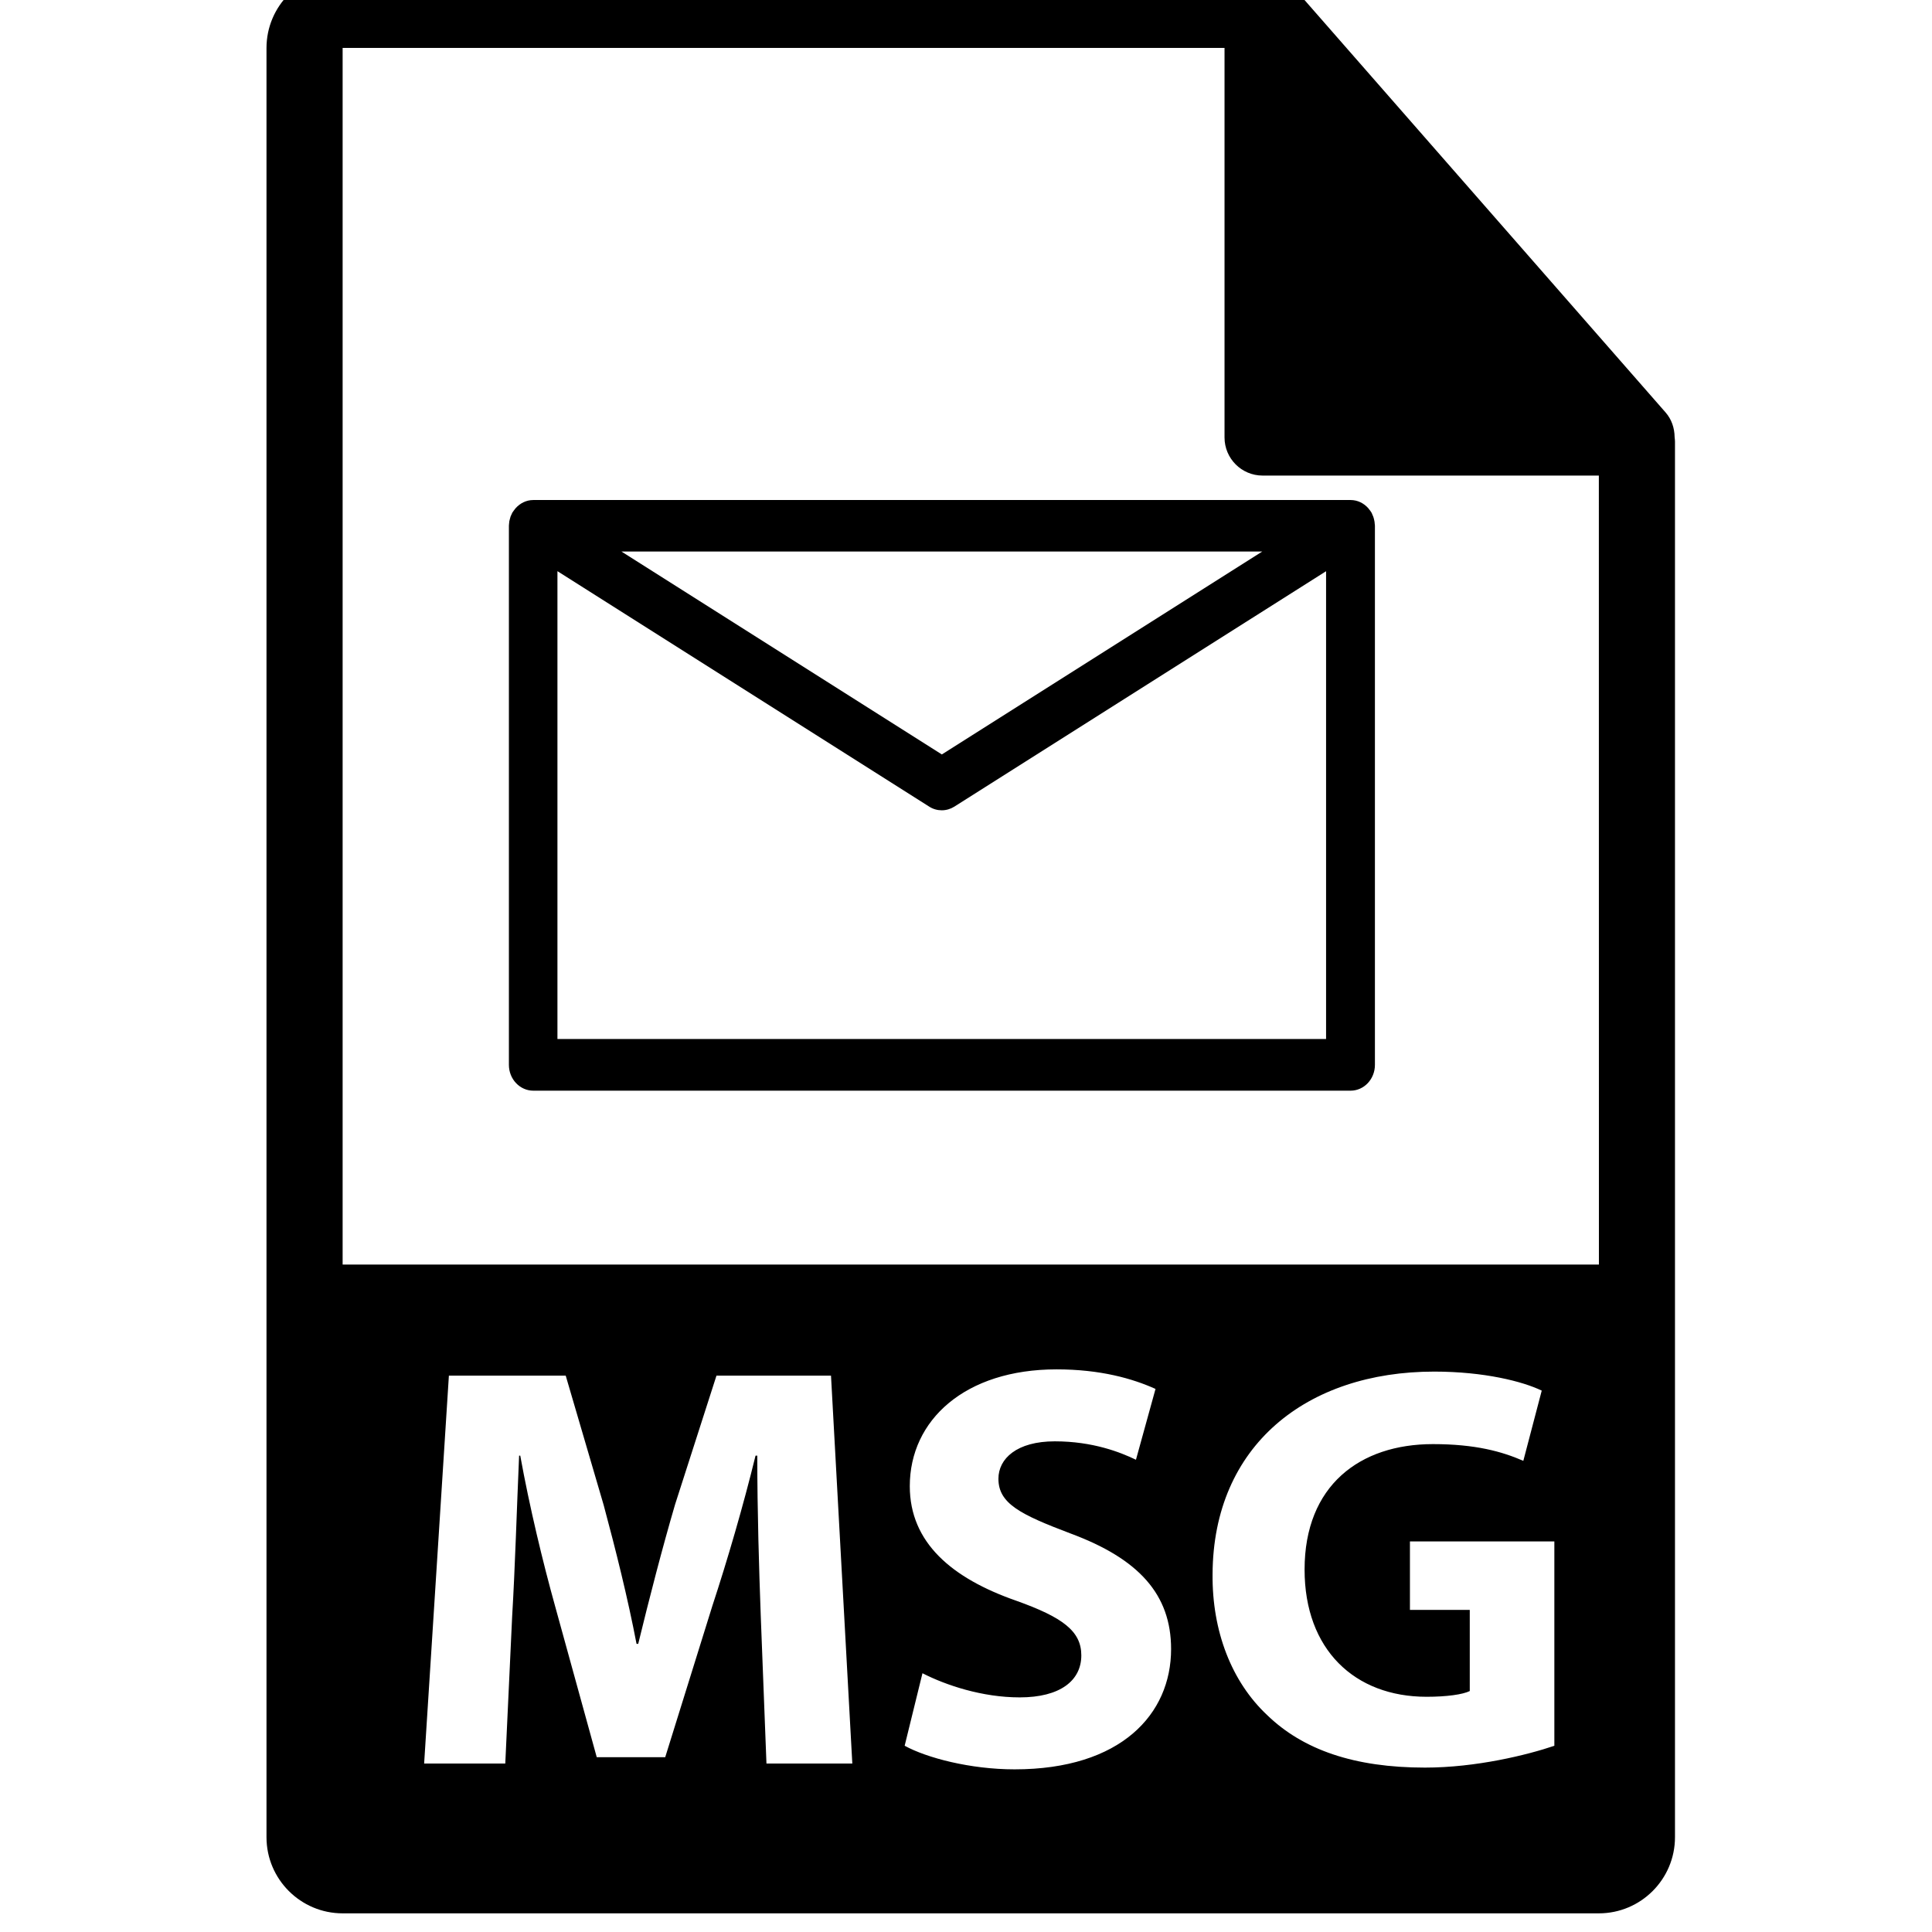 <!-- Generated by IcoMoon.io -->
<svg version="1.1" xmlns="http://www.w3.org/2000/svg" width="32" height="32" viewBox="0 0 32 32">
<title>msg-file-format-variant</title>
<path d="M27.737 7.239c-0.002-0.148-0.049-0.293-0.15-0.408l-6.2-7.082c-0.001-0.002-0.003-0.003-0.005-0.004-0.037-0.041-0.079-0.075-0.125-0.105-0.013-0.009-0.027-0.017-0.041-0.025-0.040-0.021-0.081-0.039-0.124-0.052-0.012-0.003-0.022-0.008-0.034-0.011-0.047-0.011-0.095-0.018-0.145-0.018h-15.238c-0.695 0-1.261 0.566-1.261 1.261v29.635c0 0.696 0.566 1.261 1.261 1.261h20.807c0.696 0 1.261-0.566 1.261-1.261v-23.119c-0-0.024-0.004-0.047-0.006-0.071zM12.695 29.21l-0.095-2.459c-0.028-0.772-0.057-1.706-0.057-2.641h-0.029c-0.2 0.82-0.467 1.735-0.715 2.488l-0.781 2.507h-1.134l-0.686-2.488c-0.21-0.753-0.429-1.668-0.581-2.507h-0.019c-0.038 0.868-0.067 1.859-0.115 2.66l-0.114 2.44h-1.344l0.41-6.425h1.935l0.629 2.145c0.2 0.743 0.4 1.544 0.544 2.297h0.028c0.181-0.744 0.4-1.592 0.61-2.307l0.686-2.135h1.897l0.353 6.425-1.42-0zM16.805 29.306c-0.734 0-1.458-0.191-1.821-0.391l0.295-1.201c0.391 0.2 0.991 0.4 1.611 0.4 0.667 0 1.020-0.276 1.020-0.696 0-0.4-0.305-0.629-1.078-0.905-1.067-0.372-1.763-0.963-1.763-1.897 0-1.096 0.915-1.935 2.431-1.935 0.724 0 1.258 0.152 1.639 0.324l-0.324 1.173c-0.257-0.124-0.715-0.305-1.344-0.305s-0.934 0.286-0.934 0.62c0 0.41 0.362 0.591 1.191 0.905 1.134 0.42 1.669 1.010 1.669 1.916 0 1.077-0.829 1.992-2.593 1.992zM25.747 28.915c-0.448 0.152-1.296 0.362-2.145 0.362-1.172 0-2.021-0.296-2.612-0.868-0.591-0.553-0.915-1.391-0.906-2.335 0.009-2.135 1.563-3.356 3.67-3.356 0.829 0 1.468 0.163 1.782 0.315l-0.305 1.163c-0.352-0.153-0.791-0.277-1.497-0.277-1.211 0-2.126 0.686-2.126 2.078 0 1.325 0.829 2.107 2.021 2.107 0.334 0 0.6-0.038 0.715-0.095v-1.344h-0.991v-1.134h2.392v3.385h0zM5.675 20.945v-20.151h14.607v6.452c0 0.348 0.282 0.631 0.631 0.631h5.569l0.001 13.068h-20.808zM22.77 8.682c-0.001-0.017-0.002-0.033-0.005-0.049-0.002-0.012-0.005-0.024-0.008-0.036-0.004-0.014-0.007-0.029-0.013-0.043-0.005-0.013-0.010-0.025-0.016-0.037-0.004-0.009-0.007-0.019-0.012-0.027-0.002-0.004-0.005-0.006-0.006-0.009-0.009-0.015-0.019-0.028-0.030-0.041-0.005-0.007-0.010-0.014-0.015-0.020-0.074-0.085-0.179-0.138-0.295-0.138h-13.537c-0.117 0-0.221 0.054-0.295 0.138-0.006 0.006-0.010 0.013-0.015 0.020-0.010 0.013-0.021 0.026-0.030 0.041-0.002 0.004-0.005 0.006-0.007 0.009-0.005 0.009-0.008 0.018-0.012 0.027-0.006 0.012-0.012 0.024-0.017 0.037-0.005 0.014-0.009 0.029-0.012 0.043-0.004 0.012-0.007 0.024-0.009 0.036-0.002 0.016-0.004 0.033-0.005 0.049-0 0.009-0.002 0.017-0.002 0.026v8.93c0 0.235 0.181 0.427 0.404 0.427h13.537c0.223 0 0.403-0.192 0.403-0.427v-8.93c0-0.009-0.002-0.017-0.002-0.026zM9.234 9.461l6.158 3.9c0.062 0.040 0.134 0.060 0.207 0.060s0.144-0.021 0.207-0.060l6.158-3.9v7.748h-12.731v-7.749zM10.293 9.135h10.614l-5.307 3.361-5.307-3.361z"></path>
</svg>
